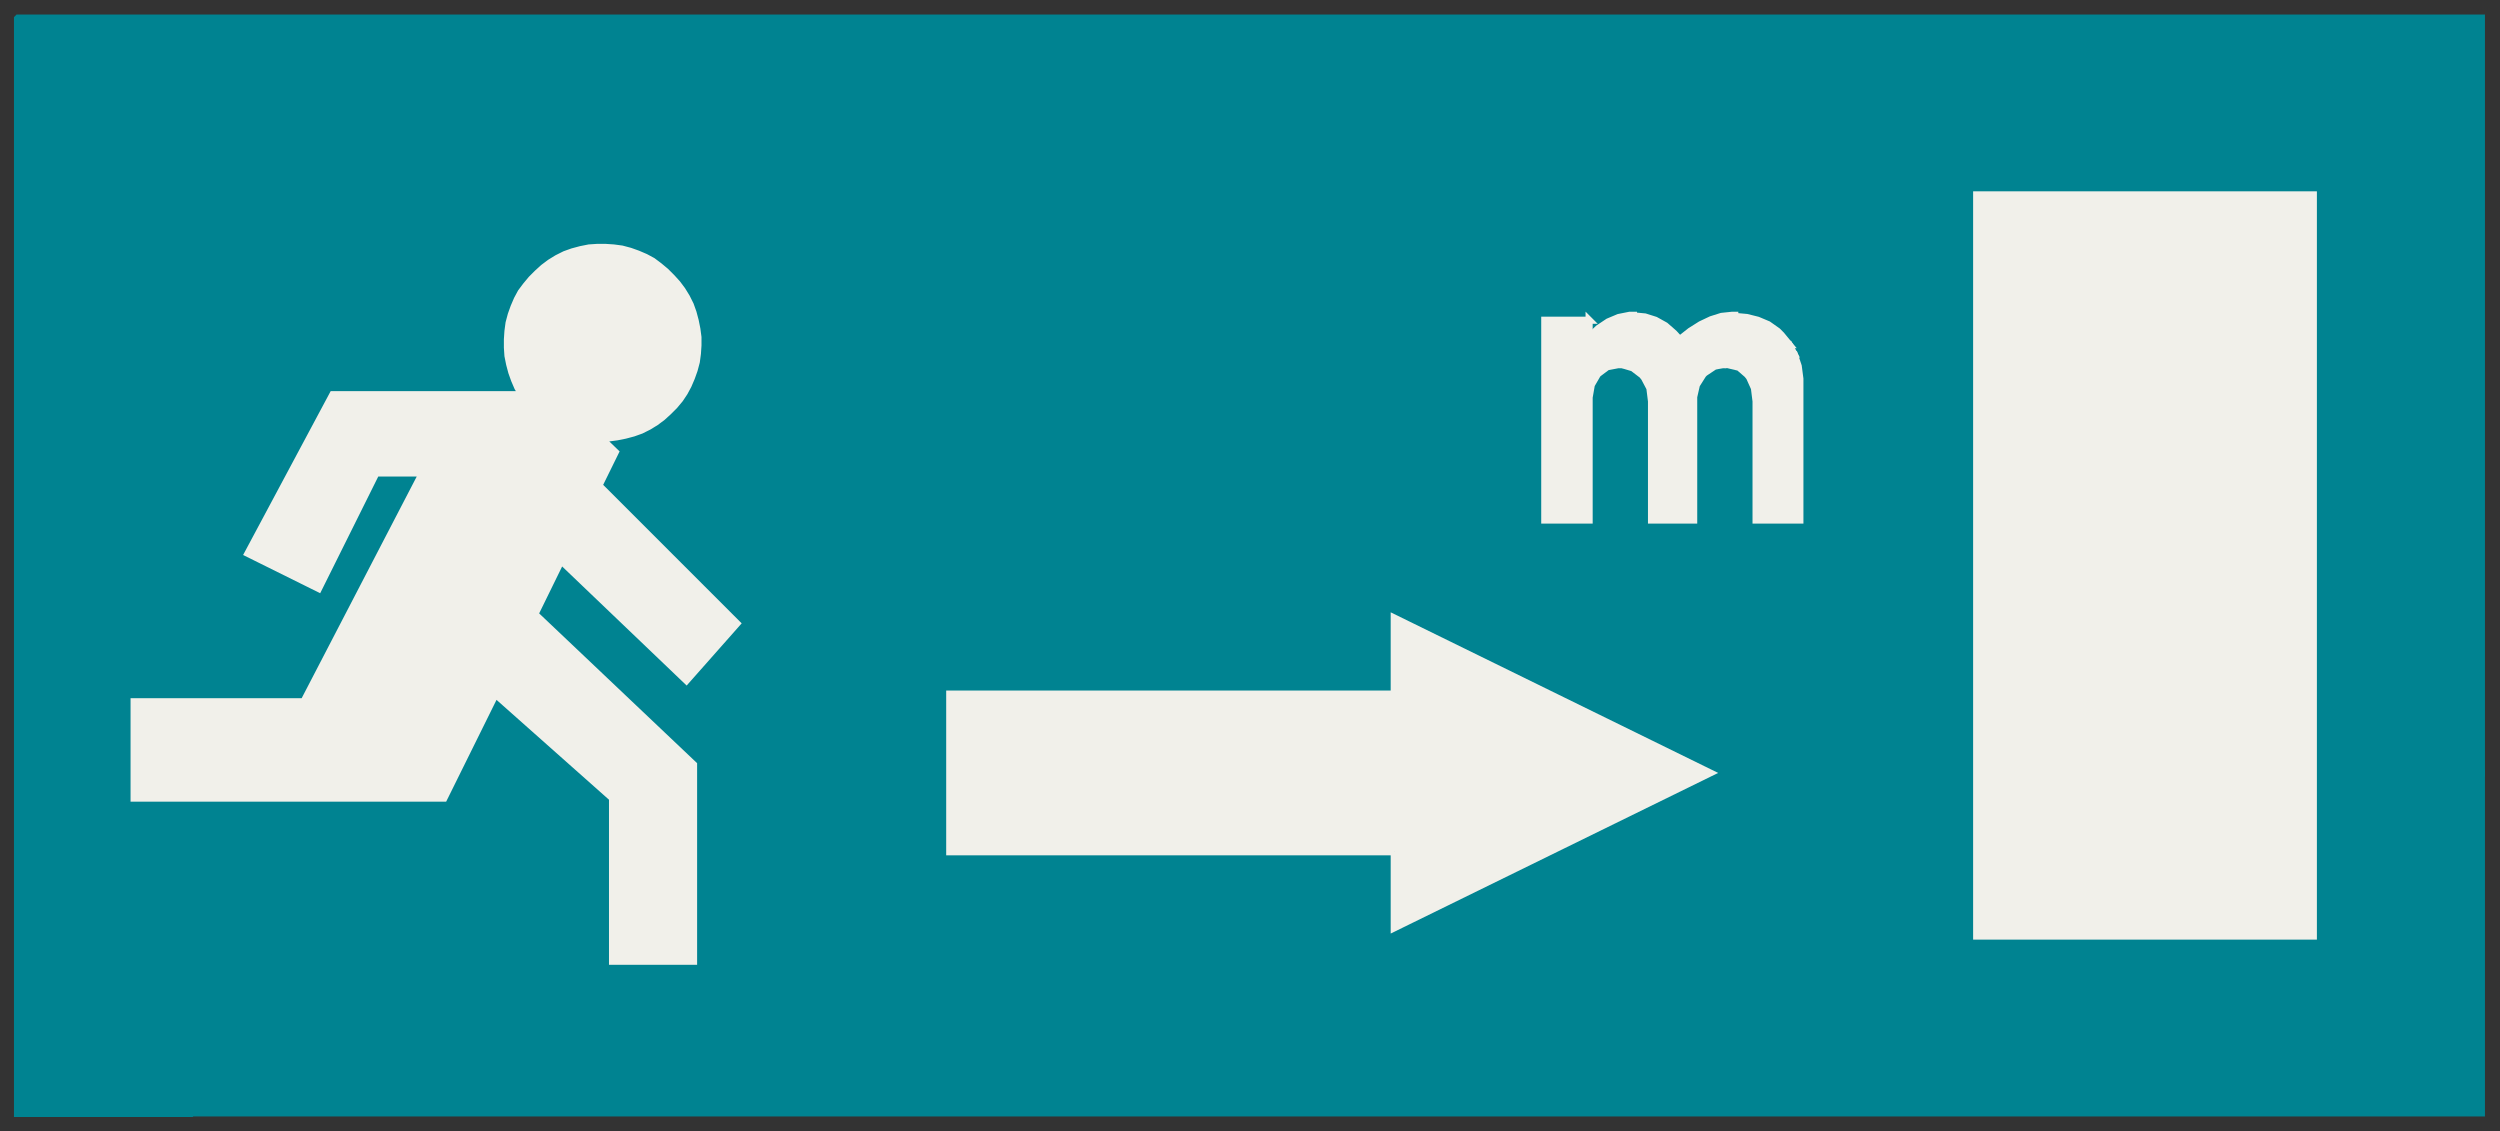 ﻿<?xml version="1.0" encoding="UTF-8" standalone="no"?>
<!DOCTYPE svg PUBLIC "-//W3C//DTD SVG 1.1//EN" "http://www.w3.org/Graphics/SVG/1.1/DTD/svg11-flat.dtd">
<svg xmlns="http://www.w3.org/2000/svg"  viewBox="-0.033 -0.033 4.567 2.067"><rect x="-0.033" y="-0.033" width="4.567" height="2.067" fill="#333333" stroke="none"/><g fill="none" stroke="black" stroke-width="0.013" transform="translate(0,2) scale(1, -1)">
<g id="Output" >
<path fill="rgb(0,131,145)" stroke="rgb(0,131,145)" d="M 3.578,0.323 l 0.615,0 0,0.298 0.307,0 0,-0.621 -4.184,-1.33227e-15 0.28,0.576 0.182,0 0.094,0.19 0.214,-0.19 0,-0.298 0.147,0 0,0.359 -0.29,0.275 0.048,0.098 0.229,-0.219 0.046,0.052 0.436,-0.221 2.22045e-16,-0.144 0.812,0 0,-0.139 0.577,0.283 0.487,0 0,-0.298 z "/>
<path fill="rgb(0,131,145)" stroke="rgb(0,131,145)" d="M 0,2 l 4.5,4.44089e-16 0,-1.379 -0.307,0 0,1.056 -0.615,0 0,-1.056 -0.487,0 -0.577,0.283 0,-0.139 -0.812,0 -2.22045e-16,-0.144 -0.436,0.221 0.046,0.052 -0.252,0.252 0.03,0.061 -0.027,0.026 0.015,0 0.015,0.002 0.015,0.003 0.015,0.004 0.014,0.005 0.014,0.007 0.013,0.008 0.012,0.009 0.011,0.01 0.011,0.011 0.01,0.012 0.008,0.012 0.007,0.013 0.006,0.014 0.005,0.014 0.004,0.015 0.002,0.015 0.001,0.015 -0,0.015 -0.002,0.015 -0.003,0.015 -0.004,0.015 -0.005,0.014 -0.007,0.014 -0.008,0.013 -0.009,0.012 -0.01,0.011 -0.011,0.011 -0.012,0.01 -0.012,0.009 -0.013,0.007 -0.014,0.006 -0.014,0.005 -0.015,0.004 -0.015,0.002 -0.015,0.001 -0.015,-0 -0.015,-0.001 -0.015,-0.003 -0.015,-0.004 -0.014,-0.005 -0.014,-0.007 -0.013,-0.008 -0.012,-0.009 -0.011,-0.01 -0.011,-0.011 -0.01,-0.012 -0.009,-0.012 -0.007,-0.013 -0.006,-0.014 -0.005,-0.014 -0.004,-0.015 -0.002,-0.015 -0.001,-0.015 0,-0.015 0.001,-0.015 0.003,-0.015 0.004,-0.015 0.005,-0.014 0.006,-0.014 0.008,-0.013 -0.346,0 -0.155,-0.29 0.129,-0.064 0.105,0.211 0.085,0 -0.217,-0.418 -0.31,0 0,-0.176 0.384,0 -0.28,-0.576 -0.316,2.22045e-16 0,2 z "/>
<path fill="rgb(241,240,234)" stroke="rgb(241,240,234)" d="M 2.514,0.477 l -0.812,0 -2.22045e-16,0.144 2.22045e-16,0.144 0.812,0 0,0.139 0.577,-0.283 -0.577,-0.283 0,0.139 z "/>
<path fill="rgb(241,240,234)" stroke="rgb(241,240,234)" d="M 1.086,0.277 l 0,0.298 -0.214,0.19 -0.094,-0.19 -0.182,0 -0.384,0 0,0.176 0.31,0 0.217,0.418 -0.085,0 -0.105,-0.211 -0.129,0.064 0.155,0.29 0.346,0 -0.008,0.013 -0.006,0.014 -0.005,0.014 -0.004,0.015 -0.003,0.015 -0.001,0.015 -0,0.015 0.001,0.015 0.002,0.015 0.004,0.015 0.005,0.014 0.006,0.014 0.007,0.013 0.009,0.012 0.01,0.012 0.011,0.011 0.011,0.01 0.012,0.009 0.013,0.008 0.014,0.007 0.014,0.005 0.015,0.004 0.015,0.003 0.015,0.001 0.015,0 0.015,-0.001 0.015,-0.002 0.015,-0.004 0.014,-0.005 0.014,-0.006 0.013,-0.007 0.012,-0.009 0.012,-0.01 0.011,-0.011 0.01,-0.011 0.009,-0.012 0.008,-0.013 0.007,-0.014 0.005,-0.014 0.004,-0.015 0.003,-0.015 0.002,-0.015 0,-0.015 -0.001,-0.015 -0.002,-0.015 -0.004,-0.015 -0.005,-0.014 -0.006,-0.014 -0.007,-0.013 -0.008,-0.012 -0.01,-0.012 -0.011,-0.011 -0.011,-0.01 -0.012,-0.009 -0.013,-0.008 -0.014,-0.007 -0.014,-0.005 -0.015,-0.004 -0.015,-0.003 -0.015,-0.002 -0.015,-0 0.027,-0.026 -0.03,-0.061 0.252,-0.252 -0.046,-0.052 -0.046,-0.052 -0.229,0.219 -0.048,-0.098 0.29,-0.275 0,-0.359 -0.147,0 z "/>
<path fill="rgb(241,240,234)" stroke="rgb(241,240,234)" d="M 3.578,0.323 l 0.615,0 0,0.298 0,1.056 -0.615,0 0,-1.056 0,-0.298 z "/>
<path fill="rgb(241,240,234)" stroke="rgb(241,240,234)" d="M 3.136,1.457 l -0.005,-0 -0.019,-0.002 -0.019,-0.006 -0.019,-0.009 -0.019,-0.012 -0.019,-0.015 0.199,-0.009 -0.014,0.017 -0.007,0.007 -0.017,0.012 -0.019,0.008 -0.02,0.005 -0.022,0.002 z "/>
<path fill="rgb(241,240,234)" stroke="rgb(241,240,234)" d="M 2.951,1.457 l -0.007,-0 -0.02,-0.004 -0.019,-0.008 -0.018,-0.012 -0.017,-0.016 0.166,-0.005 -0.011,0.012 -0.016,0.014 -0.018,0.01 -0.019,0.006 -0.021,0.002 z "/>
<path fill="rgb(241,240,234)" stroke="rgb(241,240,234)" d="M 2.87,1.448 l -0.081,0 0,-0.365 0.081,0 0,0.219 0,0.005 0.004,0.023 0.011,0.019 0.002,0.002 0.016,0.012 0.021,0.004 0.194,0 0.127,0.018 -0.01,0.019 -0.199,0.009 -0.166,0.005 0,0.03 z "/>
<path fill="rgb(241,240,234)" stroke="rgb(241,240,234)" d="M 3.245,1.385 l -0.127,-0.018 0.005,0 0.021,-0.005 0.015,-0.013 0.004,-0.005 0.009,-0.02 0.003,-0.024 0,-0.217 0.08,0 0,0.251 0,0.007 -0.003,0.023 -0.007,0.021 z "/>
<path fill="rgb(241,240,234)" stroke="rgb(241,240,234)" d="M 3.118,1.367 l -0.194,0 0.006,-0 0.02,-0.006 0.017,-0.013 0.004,-0.005 0.01,-0.019 0.003,-0.024 0,-0.217 0.077,0 0,0.221 0,0.004 0.005,0.022 0.012,0.019 0.003,0.003 0.018,0.012 0.02,0.004 z "/>
</g></g></svg>
